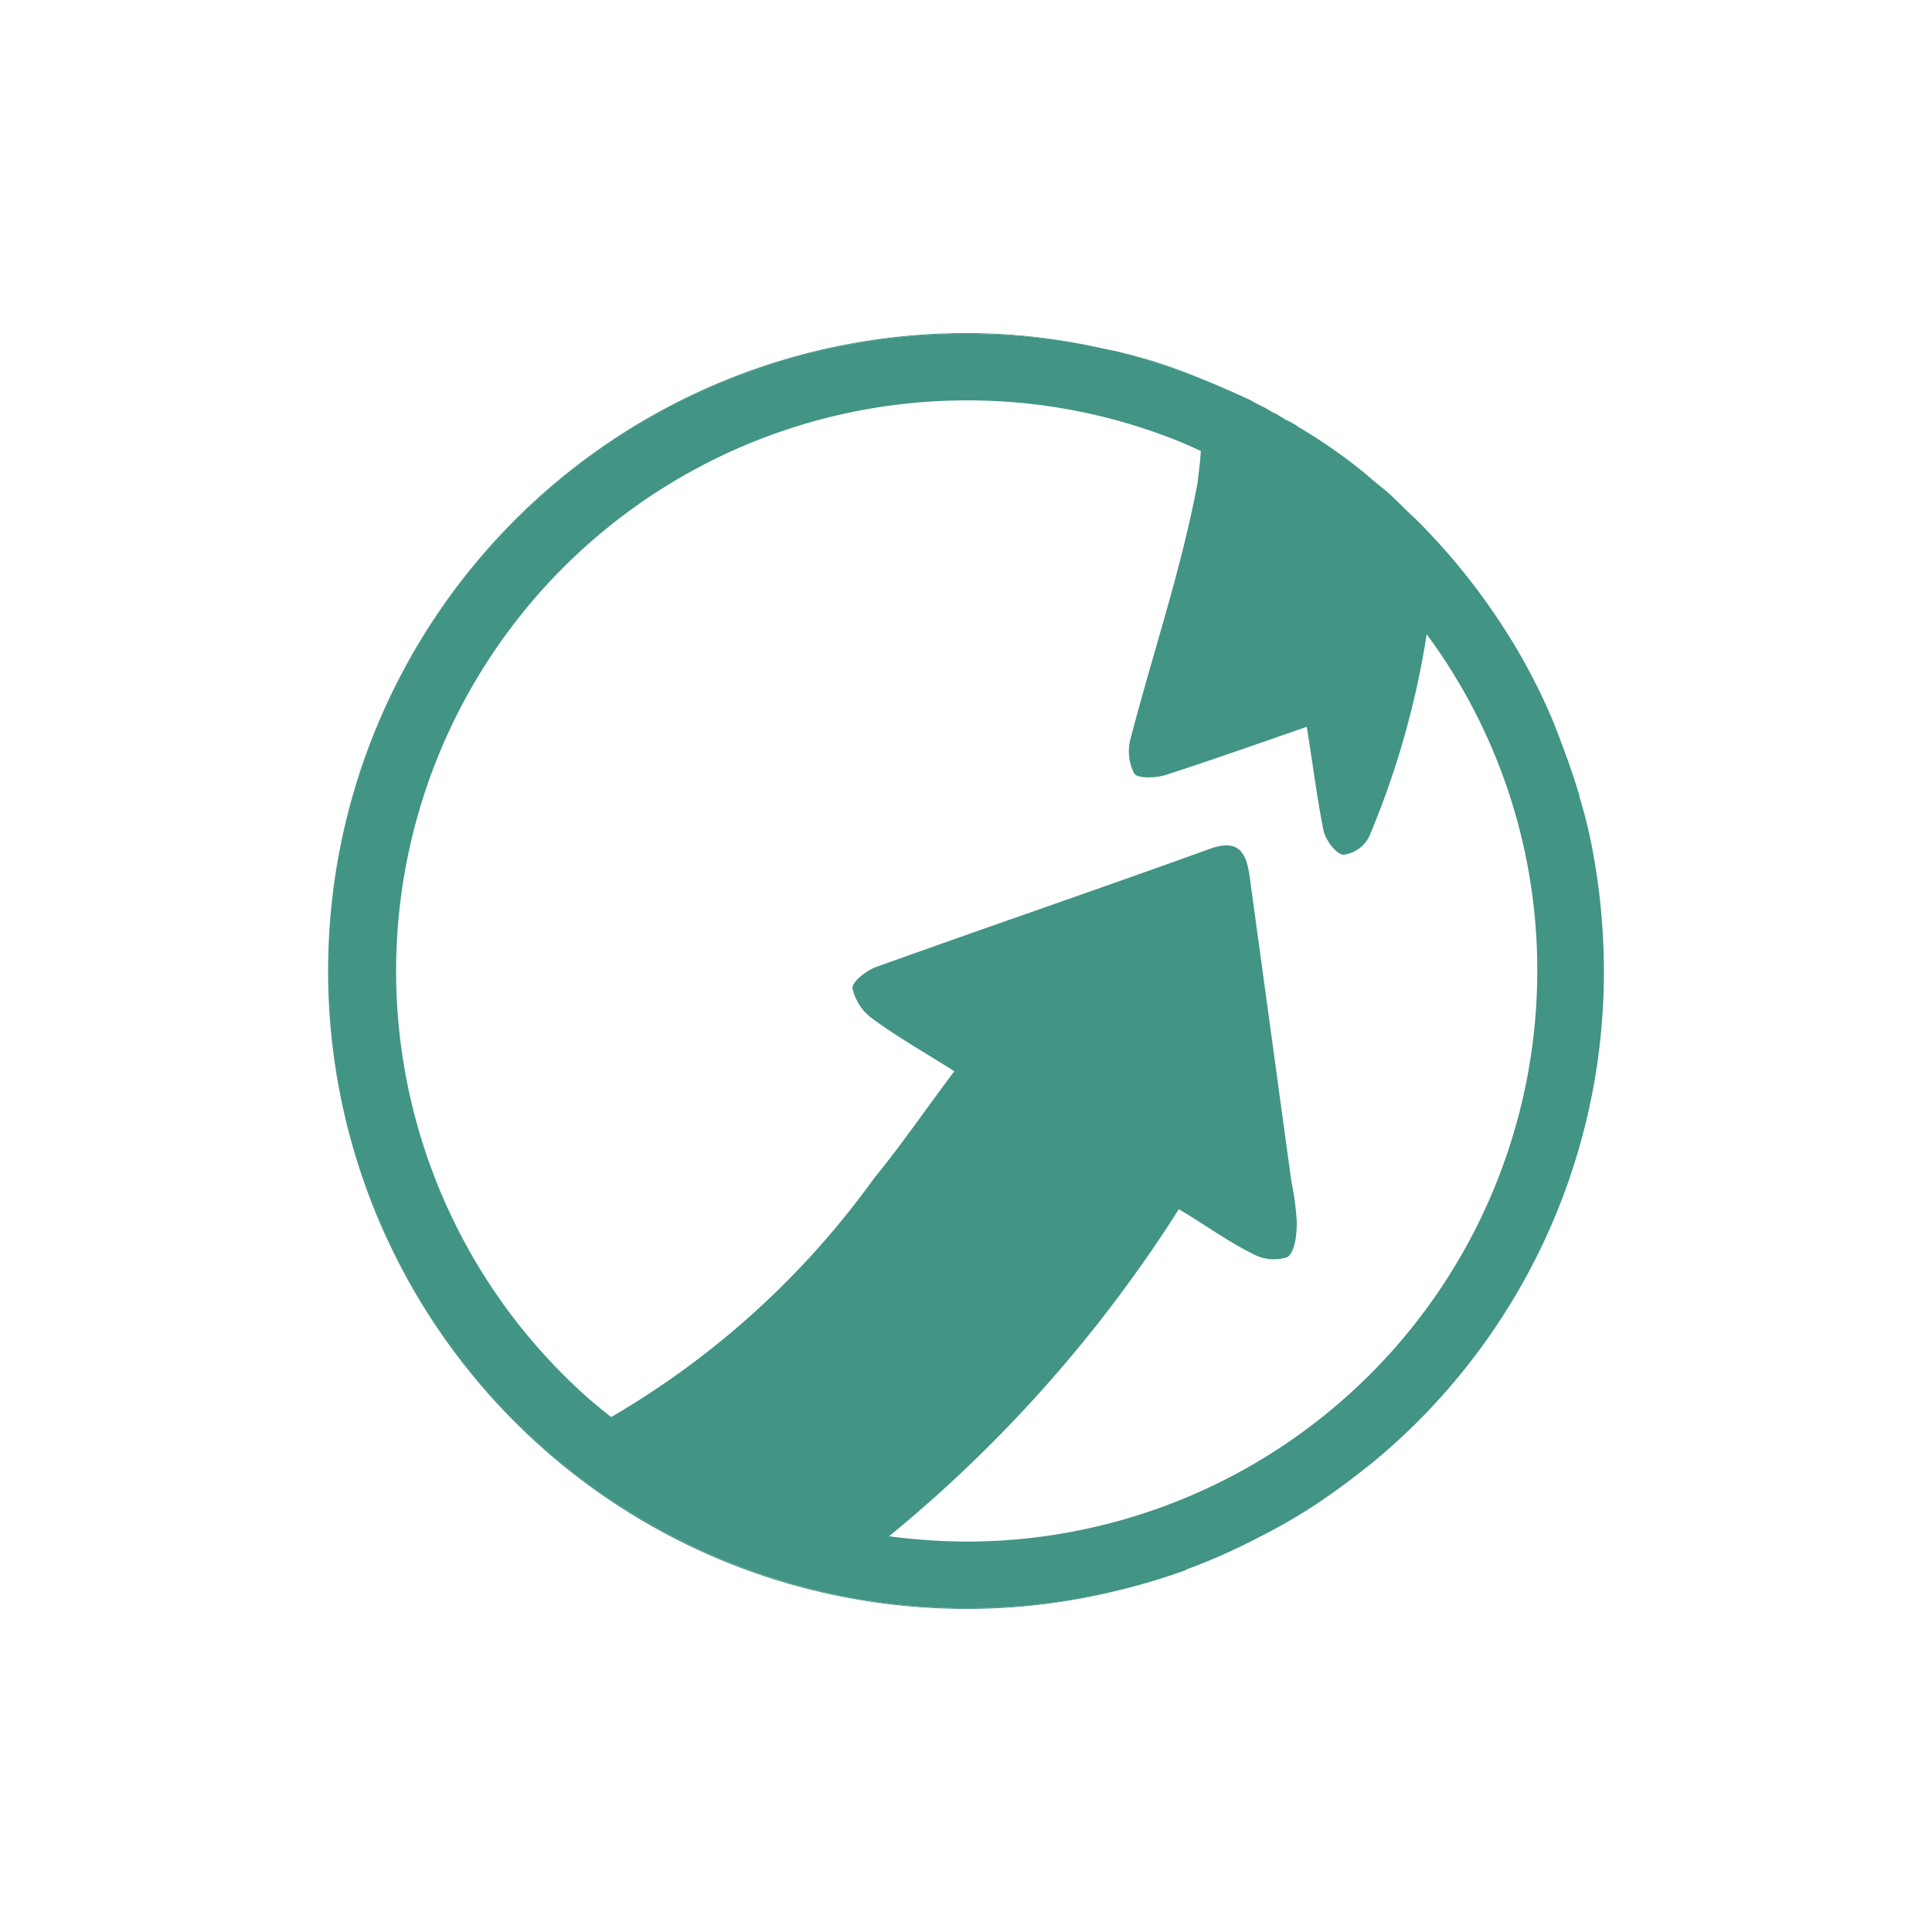 <svg id="fawry" xmlns="http://www.w3.org/2000/svg" width="29" height="29" viewBox="0 0 29 29">
  <rect id="Rectangle_2175" data-name="Rectangle 2175" width="21" height="22" transform="translate(4 4)" fill="none"/>
  <rect id="Rectangle_2174" data-name="Rectangle 2174" width="29" height="29" fill="none"/>
  <g id="Path_4266" data-name="Path 4266" transform="translate(-1668.835 -110.27)">
    <path id="Path_4281" data-name="Path 4281" d="M1683.35,134.41a9.651,9.651,0,0,1-2.23-.26c-.19-.05-.38-.1-.57-.16a9.564,9.564,0,0,1,2.8-18.71,9.8,9.8,0,0,1,1.8.17,9.134,9.134,0,0,0-1.82-.18,9.575,9.575,0,0,0,.01,19.15,9.414,9.414,0,0,0,2.33-.29A9.826,9.826,0,0,1,1683.35,134.41Zm2.23-18.87a10.69,10.69,0,0,1,1.25.4A7.582,7.582,0,0,0,1685.58,115.54Z" fill="#429484"/>
    <path id="Path_4282" data-name="Path 4282" d="M1692.74,123.03a7.388,7.388,0,0,0-.2-.81.075.075,0,0,0-.01-.05q-.12-.39-.27-.78a7.317,7.317,0,0,0-.35-.81,8.344,8.344,0,0,0-.43-.77,9.686,9.686,0,0,0-1.07-1.41c-.12-.13-.25-.27-.38-.39s-.26-.26-.4-.38c-.1-.08-.2-.16-.3-.25a8.067,8.067,0,0,0-1.02-.71.01.01,0,0,0-.01-.01,1.14,1.14,0,0,0-.19-.1c-.01-.02-.02-.02-.03-.02a.635.635,0,0,0-.14-.08,2.147,2.147,0,0,0-.26-.14,1.092,1.092,0,0,0-.11-.06c-.24-.11-.49-.22-.74-.32a10.69,10.69,0,0,0-1.25-.4l-.43-.09a9.8,9.8,0,0,0-1.8-.17,9.563,9.563,0,0,0-2.8,18.71c.19.06.38.11.57.16a9.651,9.651,0,0,0,2.23.26,9.655,9.655,0,0,0,3.28-.57.01.01,0,0,1,.01-.01,9.327,9.327,0,0,0,1.12-.5,8.105,8.105,0,0,0,1.09-.66c.2-.14.39-.29.58-.44a9.541,9.541,0,0,0,3.48-7.38A9.938,9.938,0,0,0,1692.74,123.03Zm-9.39,10.38a9.2,9.2,0,0,1-1.17-.08,20.6,20.6,0,0,0,4.35-4.91c.4.24.73.48,1.09.66a.662.662,0,0,0,.54.06c.12-.09.14-.35.14-.53a4.109,4.109,0,0,0-.08-.6c-.21-1.53-.42-3.07-.63-4.6-.05-.35-.17-.55-.59-.4-1.66.6-3.33,1.17-5,1.77-.15.05-.37.22-.37.32a.766.766,0,0,0,.3.46c.38.28.79.51,1.23.79-.43.57-.79,1.1-1.2,1.6a12.79,12.79,0,0,1-3.95,3.59c-.11-.08-.21-.17-.32-.26a8.567,8.567,0,0,1,5.66-15,8.478,8.478,0,0,1,3.12.59c.13.05.26.11.39.17-.01.16-.03.32-.05.48-.24,1.29-.67,2.55-1,3.82a.725.725,0,0,0,.05.54c.05.08.33.07.48.02.68-.22,1.36-.46,2.11-.72.09.55.15,1.05.25,1.55.03.15.19.36.3.37a.5.5,0,0,0,.39-.28,12.921,12.921,0,0,0,.86-3.03,8.473,8.473,0,0,1,1.66,5.06A8.57,8.57,0,0,1,1683.35,133.41Z" fill="#429484"/>
  </g>
</svg>
